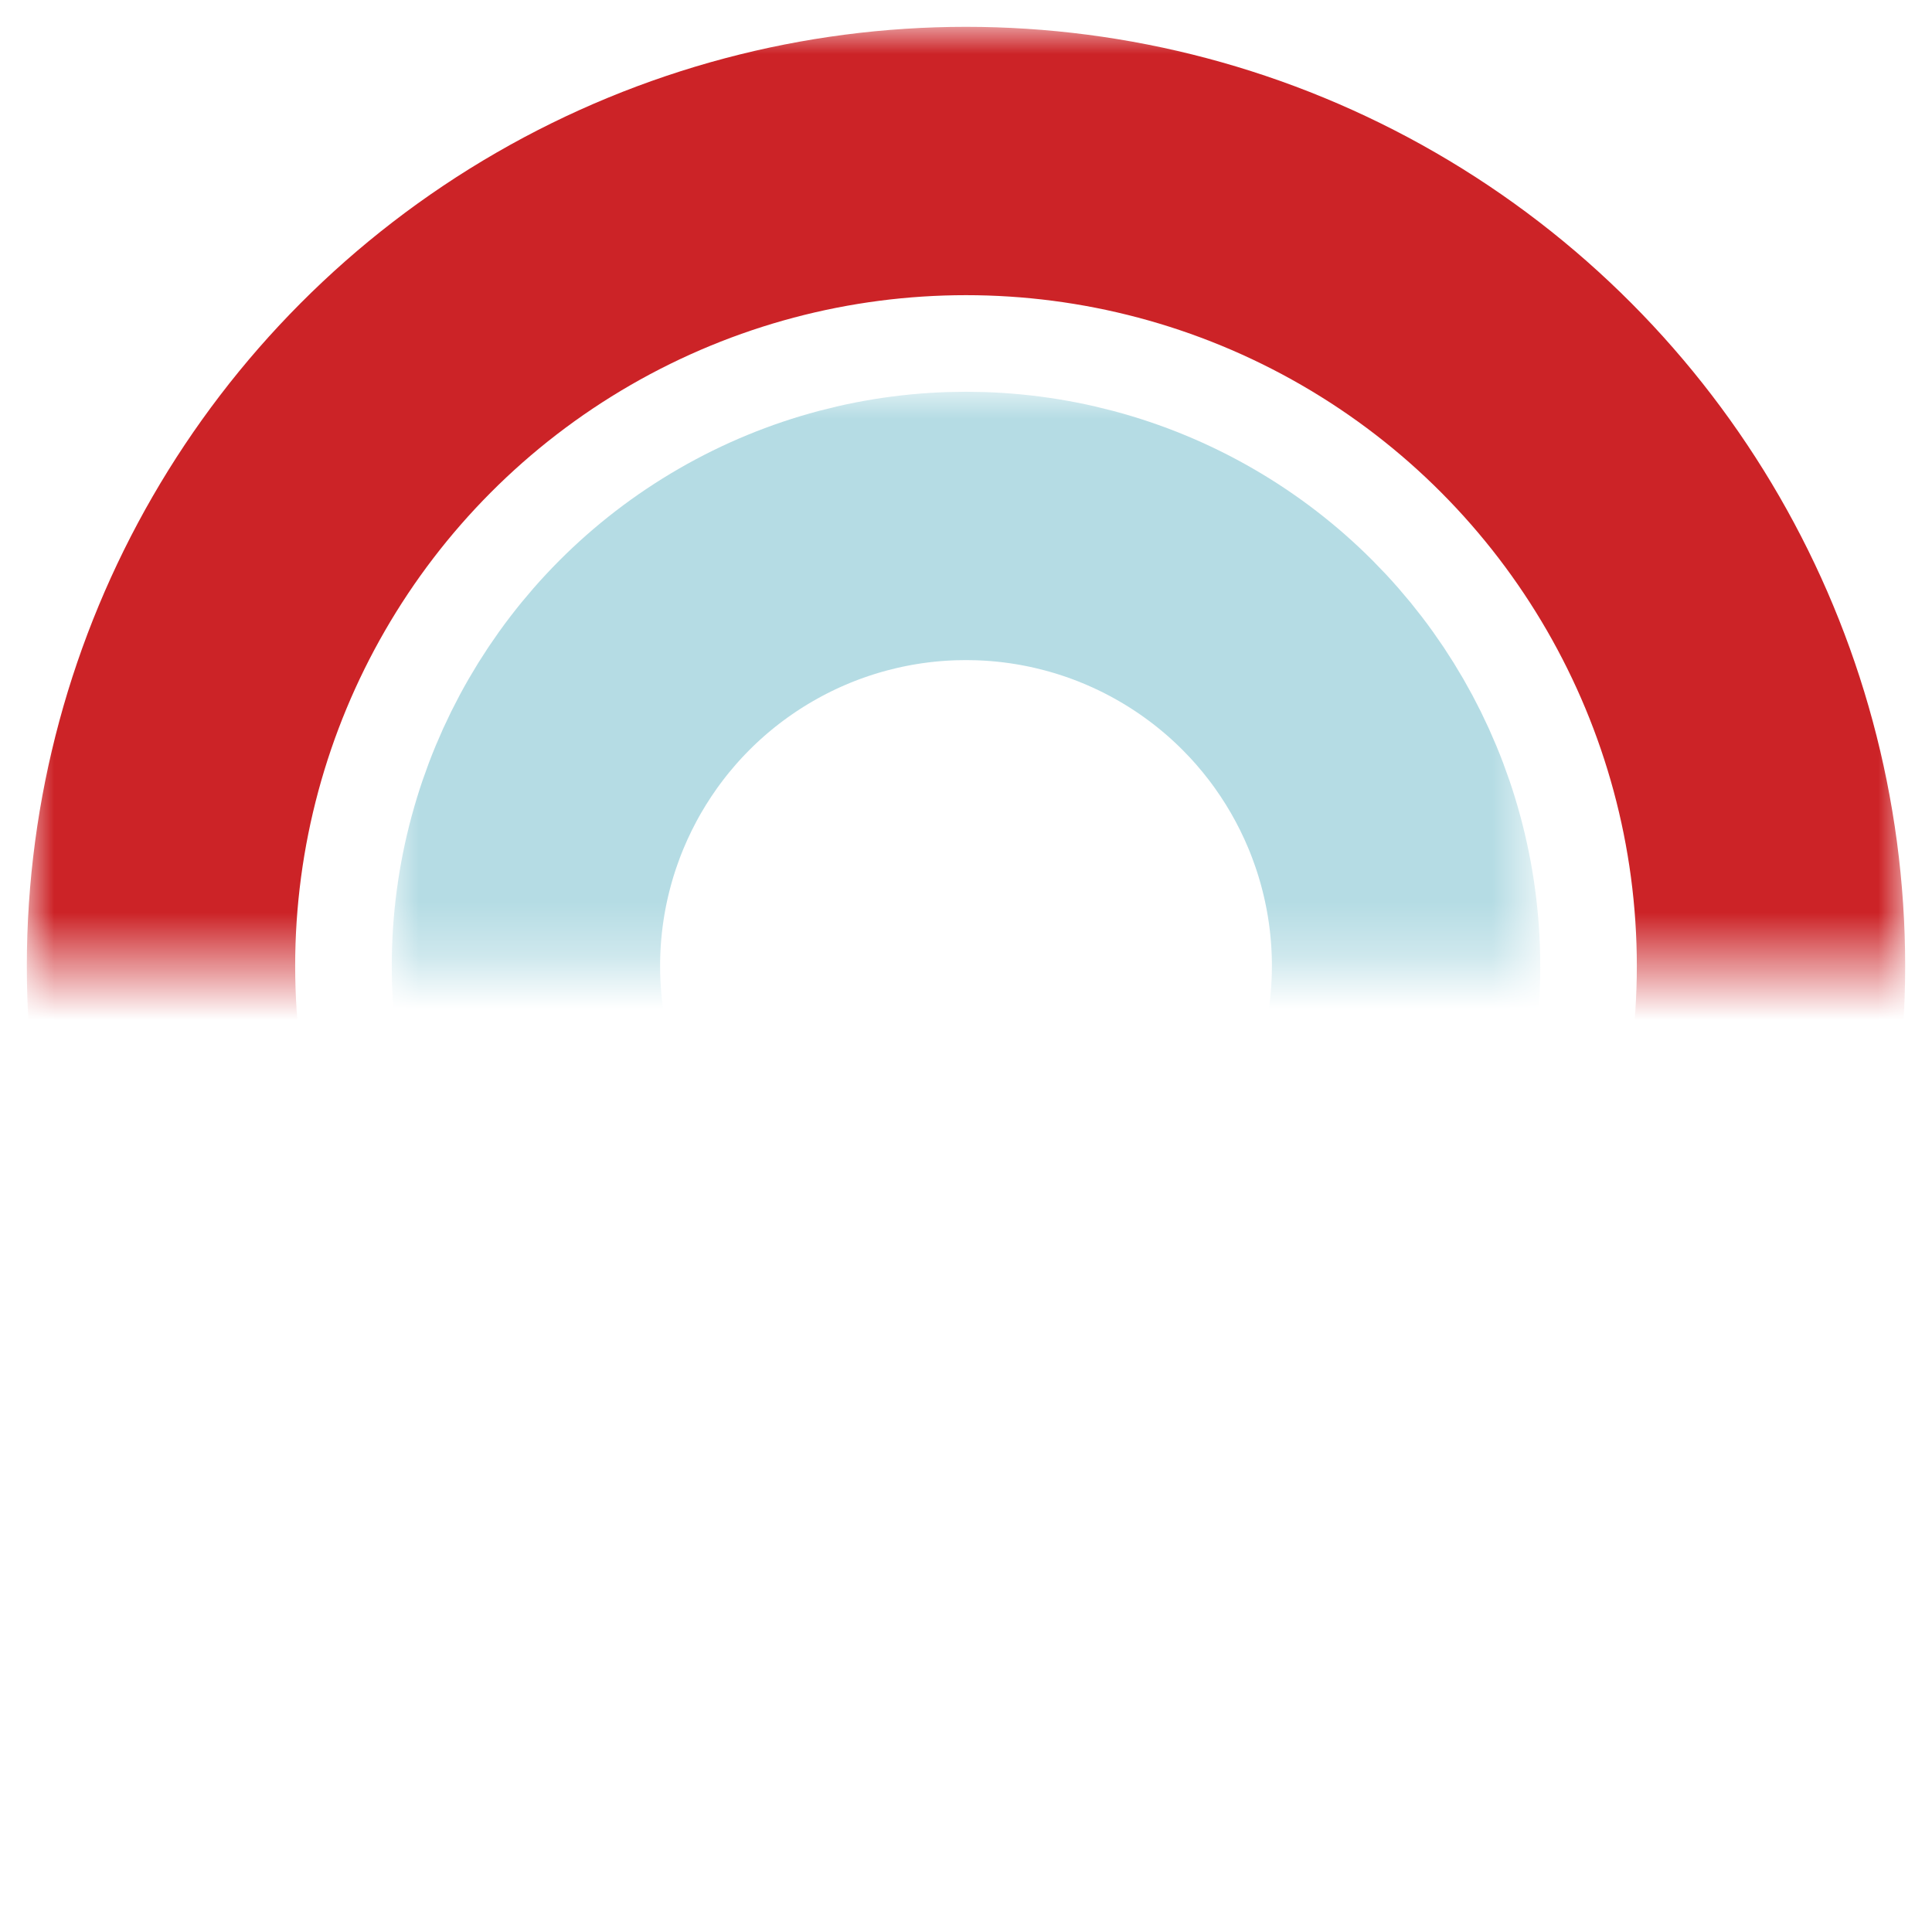 <?xml version="1.0" encoding="utf-8"?>
<!-- Generator: Adobe Illustrator 21.1.0, SVG Export Plug-In . SVG Version: 6.00 Build 0)  -->
<svg version="1.1" id="preloader" xmlns="http://www.w3.org/2000/svg"  x="0px" y="0px"
	 viewBox="0 0 36 36" style="enable-background:new 0 0 36 36;" xml:space="preserve">
<style type="text/css">
	.st0{fill:#FFFFFF;}
	.st1{filter:url(#Adobe_OpacityMaskFilter);}
	.st2{mask:url(#inner_1_);fill:none;stroke:#B5DCE4;stroke-width:5;stroke-miterlimit:10;}
	.st3{filter:url(#Adobe_OpacityMaskFilter_1_);}
	.st4{mask:url(#outer_1_);fill:none;stroke:#CC2327;stroke-width:5;stroke-miterlimit:10;}
	#inner{
        transform-origin:center;
        animation: goa 2s 0.5s linear infinite;
    }
    #outer{
        transform-origin:center;
        animation: gom 2s linear infinite;
    }
	@keyframes goa {
    0% {
        transform: rotate(0deg);
    }
    25% {
        transform: rotate(-180deg);
    }
    50% {
        transform: rotate(-180deg);
    }
    75% {
        transform: rotate(-360deg);
    }
    100% {
        transform: rotate(-360deg);
    }
	}
	@keyframes gom {
    0% {
        transform: rotate(0deg);
    }
    25% {
        transform: rotate(180deg);
    }
    50% {
        transform: rotate(180deg);
    }
    75% {
        transform: rotate(360deg);
    }
    100% {
        transform: rotate(360deg);
    }
}


</style>
<g id="dot">
	<circle class="st0" cx="18" cy="18" r="3.9"/>
</g>
<defs>
	<filter id="Adobe_OpacityMaskFilter" filterUnits="userSpaceOnUse" x="7.3" y="7.3" width="21.5" height="21.5">
		
			<feColorMatrix  type="matrix" values="-1 0 0 0 1  0 -1 0 0 1  0 0 -1 0 1  0 0 0 1 0" color-interpolation-filters="sRGB" result="source"/>
	</filter>
</defs>
<mask maskUnits="userSpaceOnUse" x="7.3" y="7.3" width="21.5" height="21.5" id="inner_1_">
	<g class="st1">
		<rect x="4.8" y="4.8" width="26.3" height="13.2"/>
	</g>
</mask>
<circle id="inner" class="st2" cx="18" cy="18" r="8.2"/>
<defs>
	<filter id="Adobe_OpacityMaskFilter_1_" filterUnits="userSpaceOnUse" x="0.5" y="0.5" width="35" height="35">
		
			<feColorMatrix  type="matrix" values="-1 0 0 0 1  0 -1 0 0 1  0 0 -1 0 1  0 0 0 1 0" color-interpolation-filters="sRGB" result="source"/>
	</filter>
</defs>
<mask maskUnits="userSpaceOnUse" x="0.5" y="0.5" width="35" height="35" id="outer_1_">
	<g class="st3">
		<rect x="0" y="0" width="36" height="18"/>
	</g>
</mask>
<circle id="outer" class="st4" cx="18" cy="18" r="15"/>
</svg>
